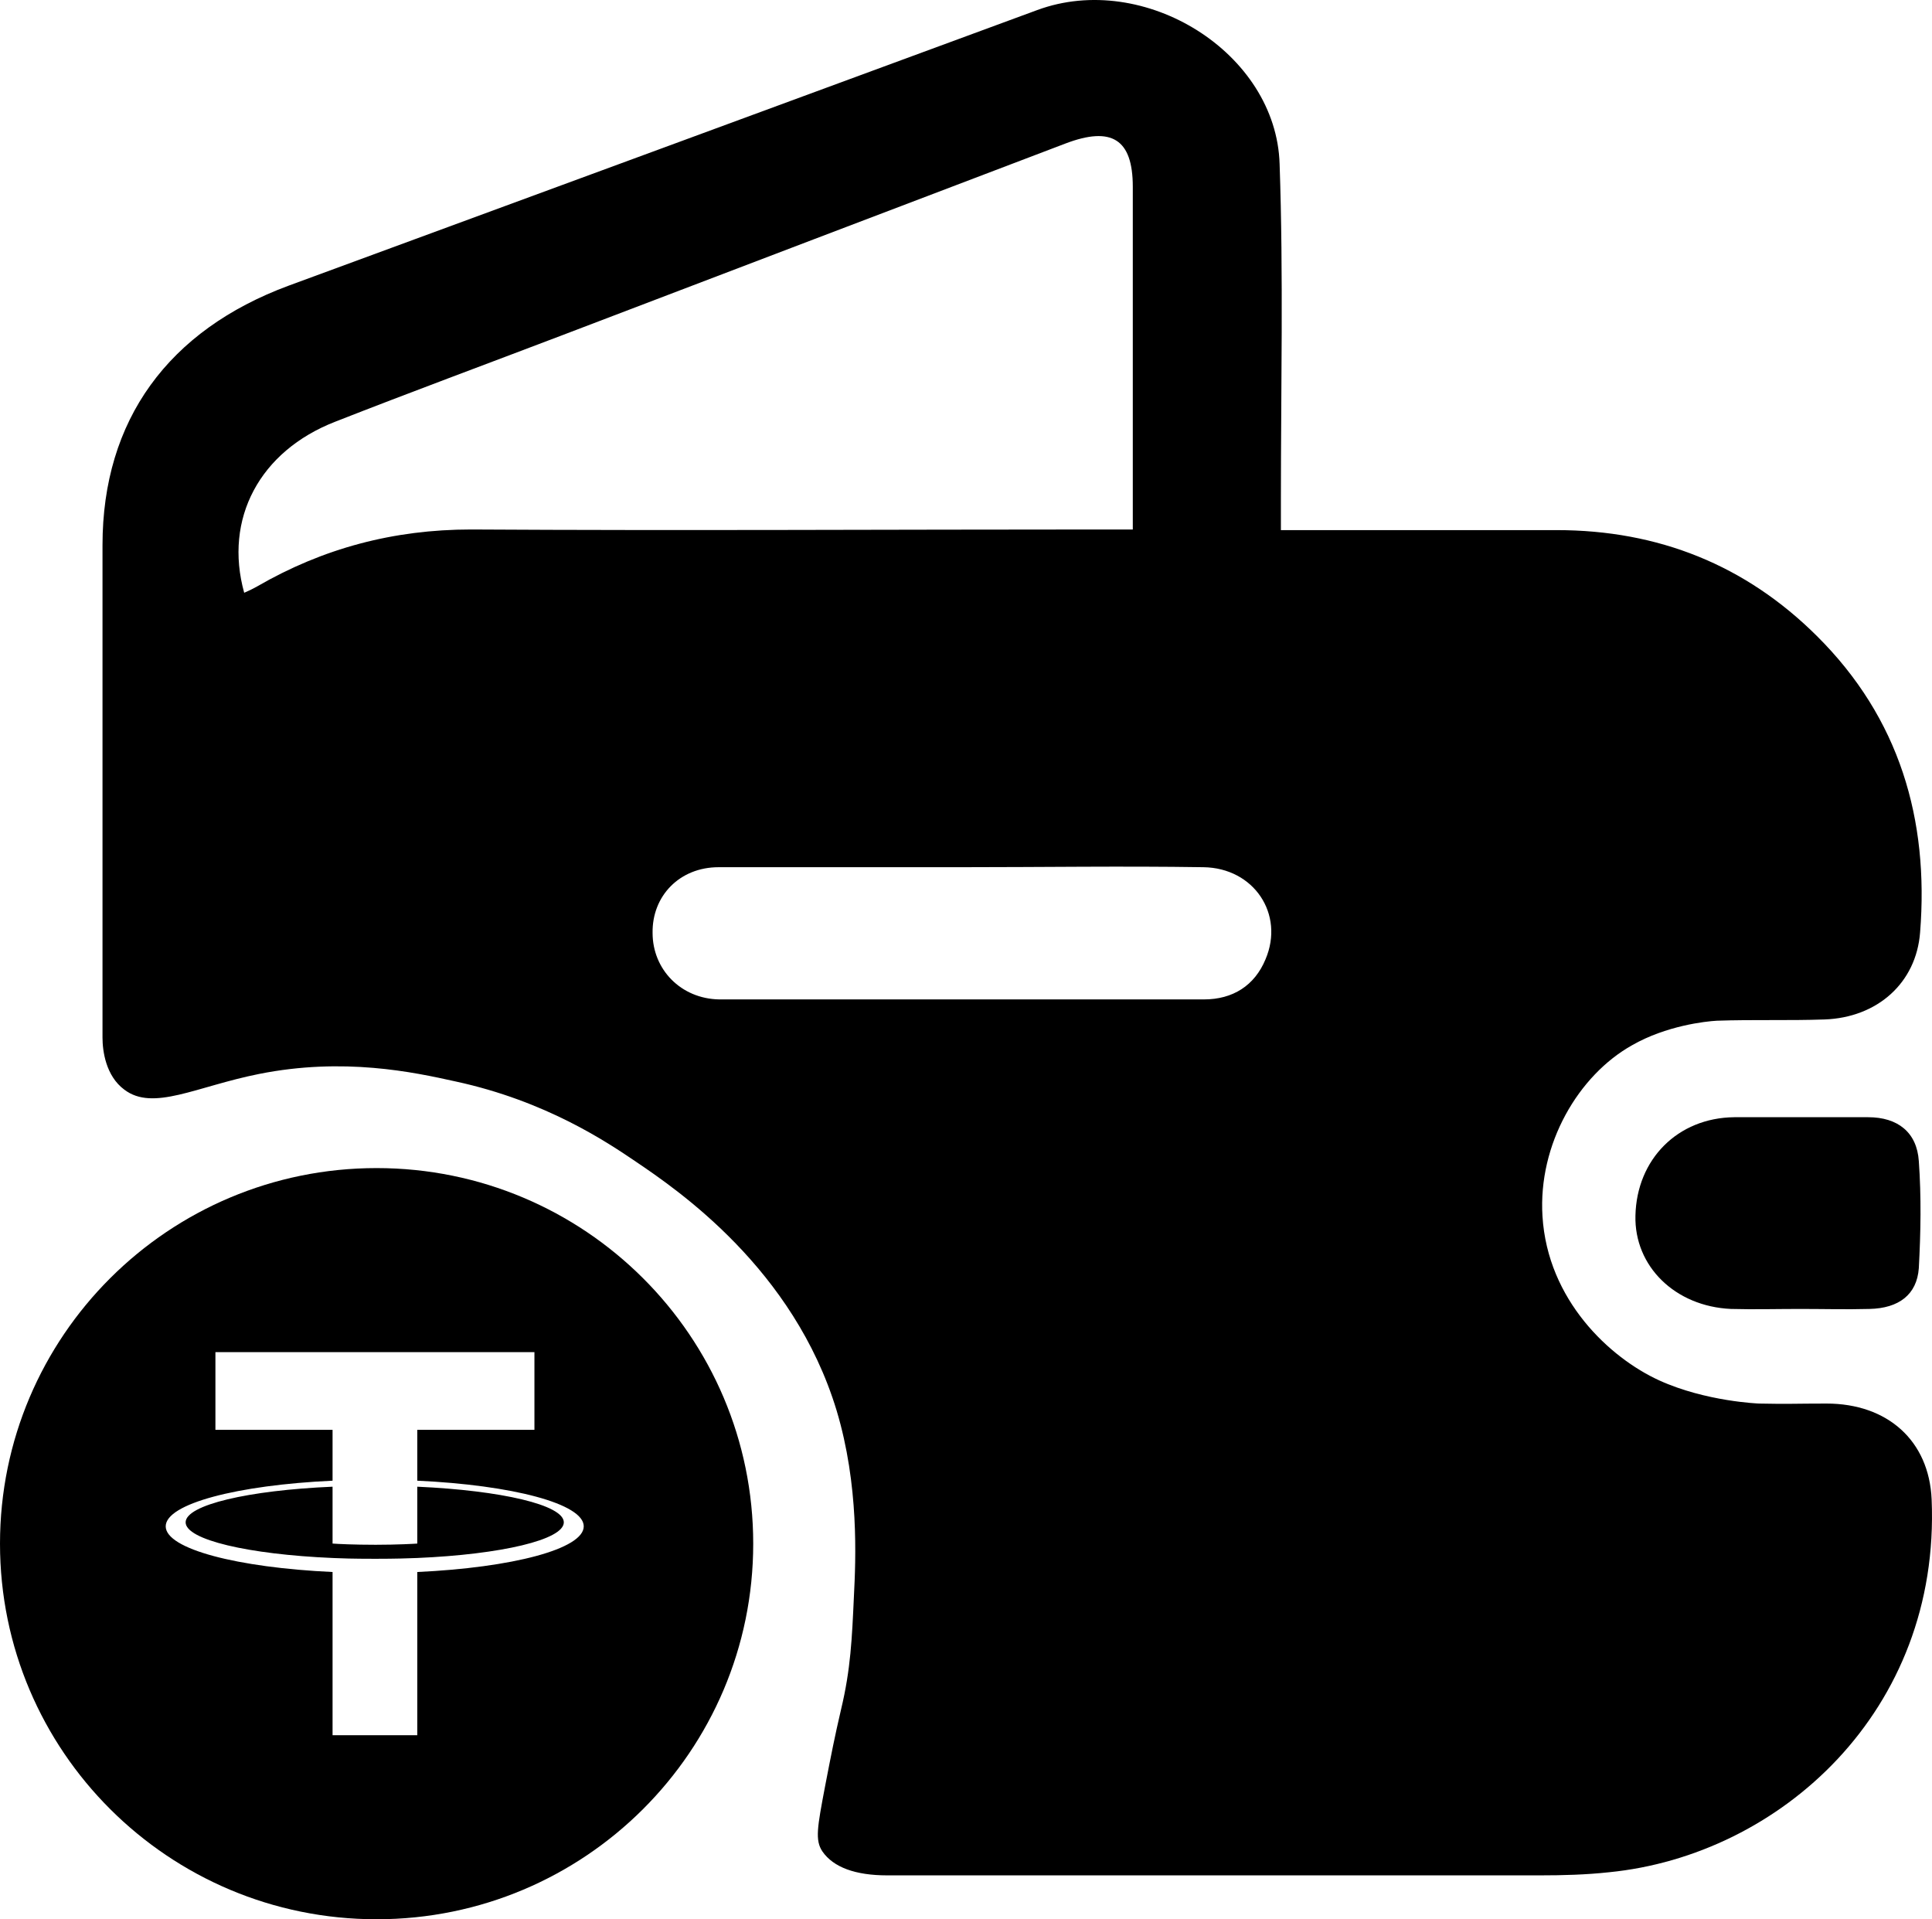 <svg width="300" height="298" viewBox="0 0 300 298" fill="none" xmlns="http://www.w3.org/2000/svg">
<path d="M198.996 82.309C213.631 82.309 227.668 82.309 241.705 82.309C257.534 82.309 271.074 87.757 282.124 98.751C294.967 111.495 299.546 127.256 298.152 144.767C297.555 152.648 291.482 157.998 283.319 158.29C277.744 158.485 272.169 158.29 266.593 158.485C264.802 158.582 258.729 159.263 253.453 162.279C245.09 166.949 238.818 177.651 239.515 188.839C240.312 201.875 249.968 210.825 257.634 214.328C264.901 217.636 273.164 217.928 273.164 217.928C277.544 218.025 278.938 217.928 283.617 217.928C293.075 217.928 299.546 223.667 299.944 232.813C301.338 265.696 276.35 288.072 249.868 290.699C246.285 291.088 242.7 291.185 239.117 291.185C205.368 291.185 171.52 291.185 137.771 291.185C132.793 291.185 129.408 289.92 127.716 287.488C126.521 285.737 126.919 283.694 128.114 277.37C129.11 272.214 129.608 269.684 130.603 265.404C132.096 259.177 132.295 254.41 132.594 247.892C132.893 242.055 133.391 230.575 129.906 218.998C123.236 197.011 105.217 184.752 98.746 180.375C94.166 177.262 84.709 170.938 70.771 167.922C64.201 166.462 53.349 164.127 40.208 166.755C30.452 168.7 23.782 172.592 19.302 169.186C16.415 167.046 15.917 163.155 15.917 161.112C15.917 135.623 15.917 110.133 15.917 84.644C15.917 65.186 26.171 51.274 44.787 44.367C83.415 30.163 122.24 15.862 161.067 1.56C177.692 -4.569 198.2 8.176 198.698 25.493C199.295 42.81 198.897 60.225 198.897 77.542C198.897 79.001 198.897 80.363 198.897 82.309H198.996ZM175.9 82.309V78.514C175.9 61.976 175.9 45.534 175.9 28.995C175.9 21.602 172.615 19.559 165.447 22.283C139.364 32.206 113.281 42.129 87.297 52.053C75.55 56.528 63.703 60.906 52.055 65.478C40.307 70.051 34.733 80.558 37.918 92.038C38.615 91.746 39.212 91.454 39.909 91.065C50.163 85.13 61.114 82.212 73.16 82.212C105.814 82.406 138.468 82.212 171.122 82.212H176.099L175.9 82.309ZM149.219 134.649C136.676 134.649 124.132 134.649 111.588 134.649C105.515 134.649 101.234 139.125 101.334 144.865C101.334 150.507 105.715 155.08 111.688 155.177C136.775 155.177 161.863 155.177 186.95 155.177C191.43 155.177 194.815 153.037 196.508 148.951C199.494 141.946 194.716 134.747 186.851 134.649C174.307 134.455 161.763 134.649 149.219 134.649Z" fill="black"/>
<path d="M279.536 203.237C275.952 203.237 272.368 203.335 268.784 203.237C260.123 202.848 253.751 196.622 253.95 188.742C254.15 179.986 260.521 173.565 269.282 173.468C276.25 173.468 283.12 173.468 290.088 173.468C294.668 173.468 297.654 175.802 297.953 180.277C298.351 185.823 298.252 191.368 297.953 196.914C297.654 201 294.867 203.14 290.288 203.237C286.703 203.335 283.12 203.237 279.536 203.237Z" fill="black"/>
<path fill-rule="evenodd" clip-rule="evenodd" d="M58.48 298C90.777 298 116.959 271.89 116.959 239.683C116.959 207.475 90.777 181.366 58.48 181.366C26.182 181.366 0 207.475 0 239.683C0 271.89 26.182 298 58.48 298ZM64.797 222.006V229.904C79.548 230.588 90.643 233.48 90.643 236.993C90.643 240.507 79.548 243.399 64.797 244.083V269.425H51.64V244.083C36.857 243.399 25.731 240.507 25.731 236.993C25.731 233.48 36.857 230.588 51.64 229.904V222.006H33.45V209.941H82.986V222.006H64.797ZM64.289 241.923C64.545 241.913 64.711 241.906 64.797 241.906C77.829 241.347 87.549 239.077 87.549 236.371C87.549 233.666 77.829 231.427 64.797 230.837V239.667C64.422 239.699 61.703 239.854 58.328 239.854C54.952 239.854 52.483 239.73 51.64 239.667V230.837C38.576 231.396 28.825 233.666 28.825 236.371C28.825 239.077 38.576 241.347 51.64 241.906C51.755 241.91 51.884 241.916 52.032 241.922C52.956 241.961 54.599 242.031 58.265 242.031C61.542 242.031 63.426 241.957 64.289 241.923Z" fill="black"/>
</svg>
